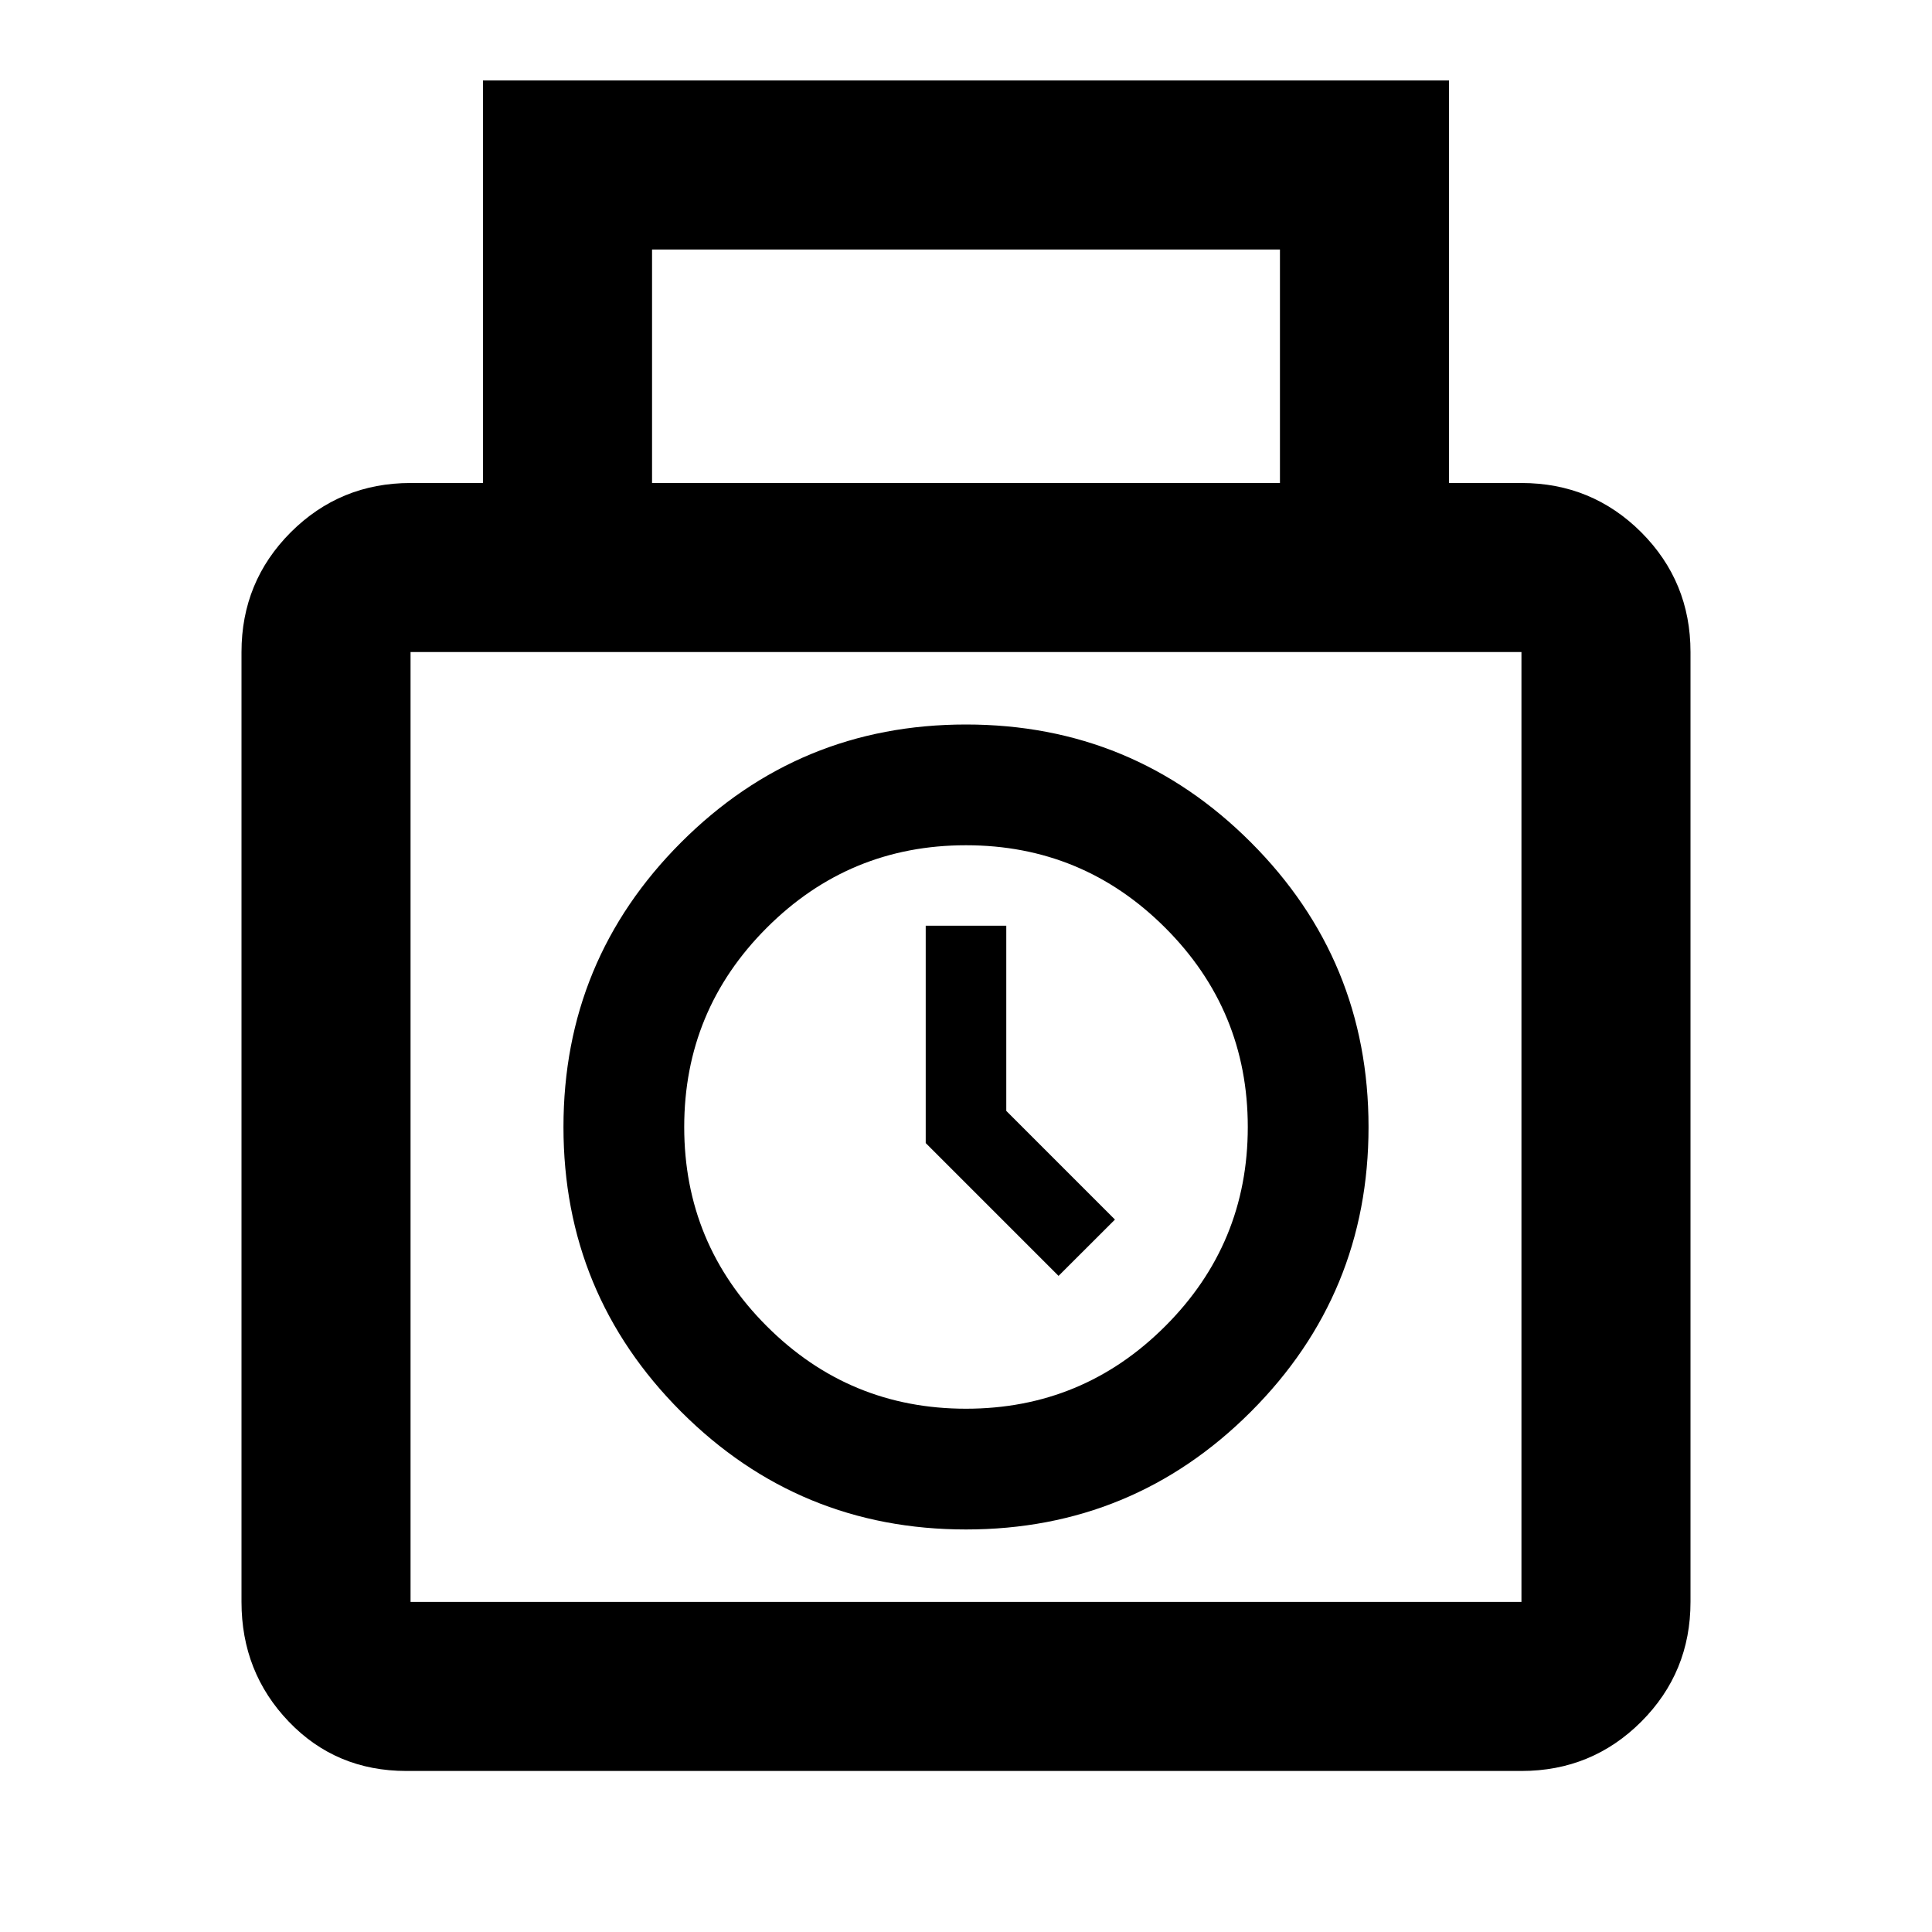 <svg xmlns="http://www.w3.org/2000/svg" height="20" width="20"><path d="M4.208 18.333q-.729 0-1.218-.51-.49-.511-.49-1.24V6.75q0-.729.51-1.24Q3.521 5 4.25 5H5V.833h10V5h.75q.729 0 1.24.51.51.511.51 1.24v9.833q0 .729-.51 1.24-.511.51-1.24.51ZM6.75 5h6.5V2.583h-6.5Zm-2.5 11.583h11.5V6.75H4.25v9.833Zm5.75-.75q-1.729 0-2.948-1.218-1.219-1.219-1.219-2.948 0-1.729 1.219-2.948Q8.271 7.5 10 7.5q1.729 0 2.948 1.219 1.219 1.219 1.219 2.948 0 1.729-1.219 2.948-1.219 1.218-2.948 1.218Zm0-1.25q1.208 0 2.062-.854.855-.854.855-2.062 0-1.209-.855-2.063Q11.208 8.75 10 8.75q-1.208 0-2.062.854-.855.854-.855 2.063 0 1.208.855 2.062.854.854 2.062.854Zm.958-1.375-1.375-1.375v-2.25h.834V11.5l1.125 1.125ZM10 11.667Z"/></svg>